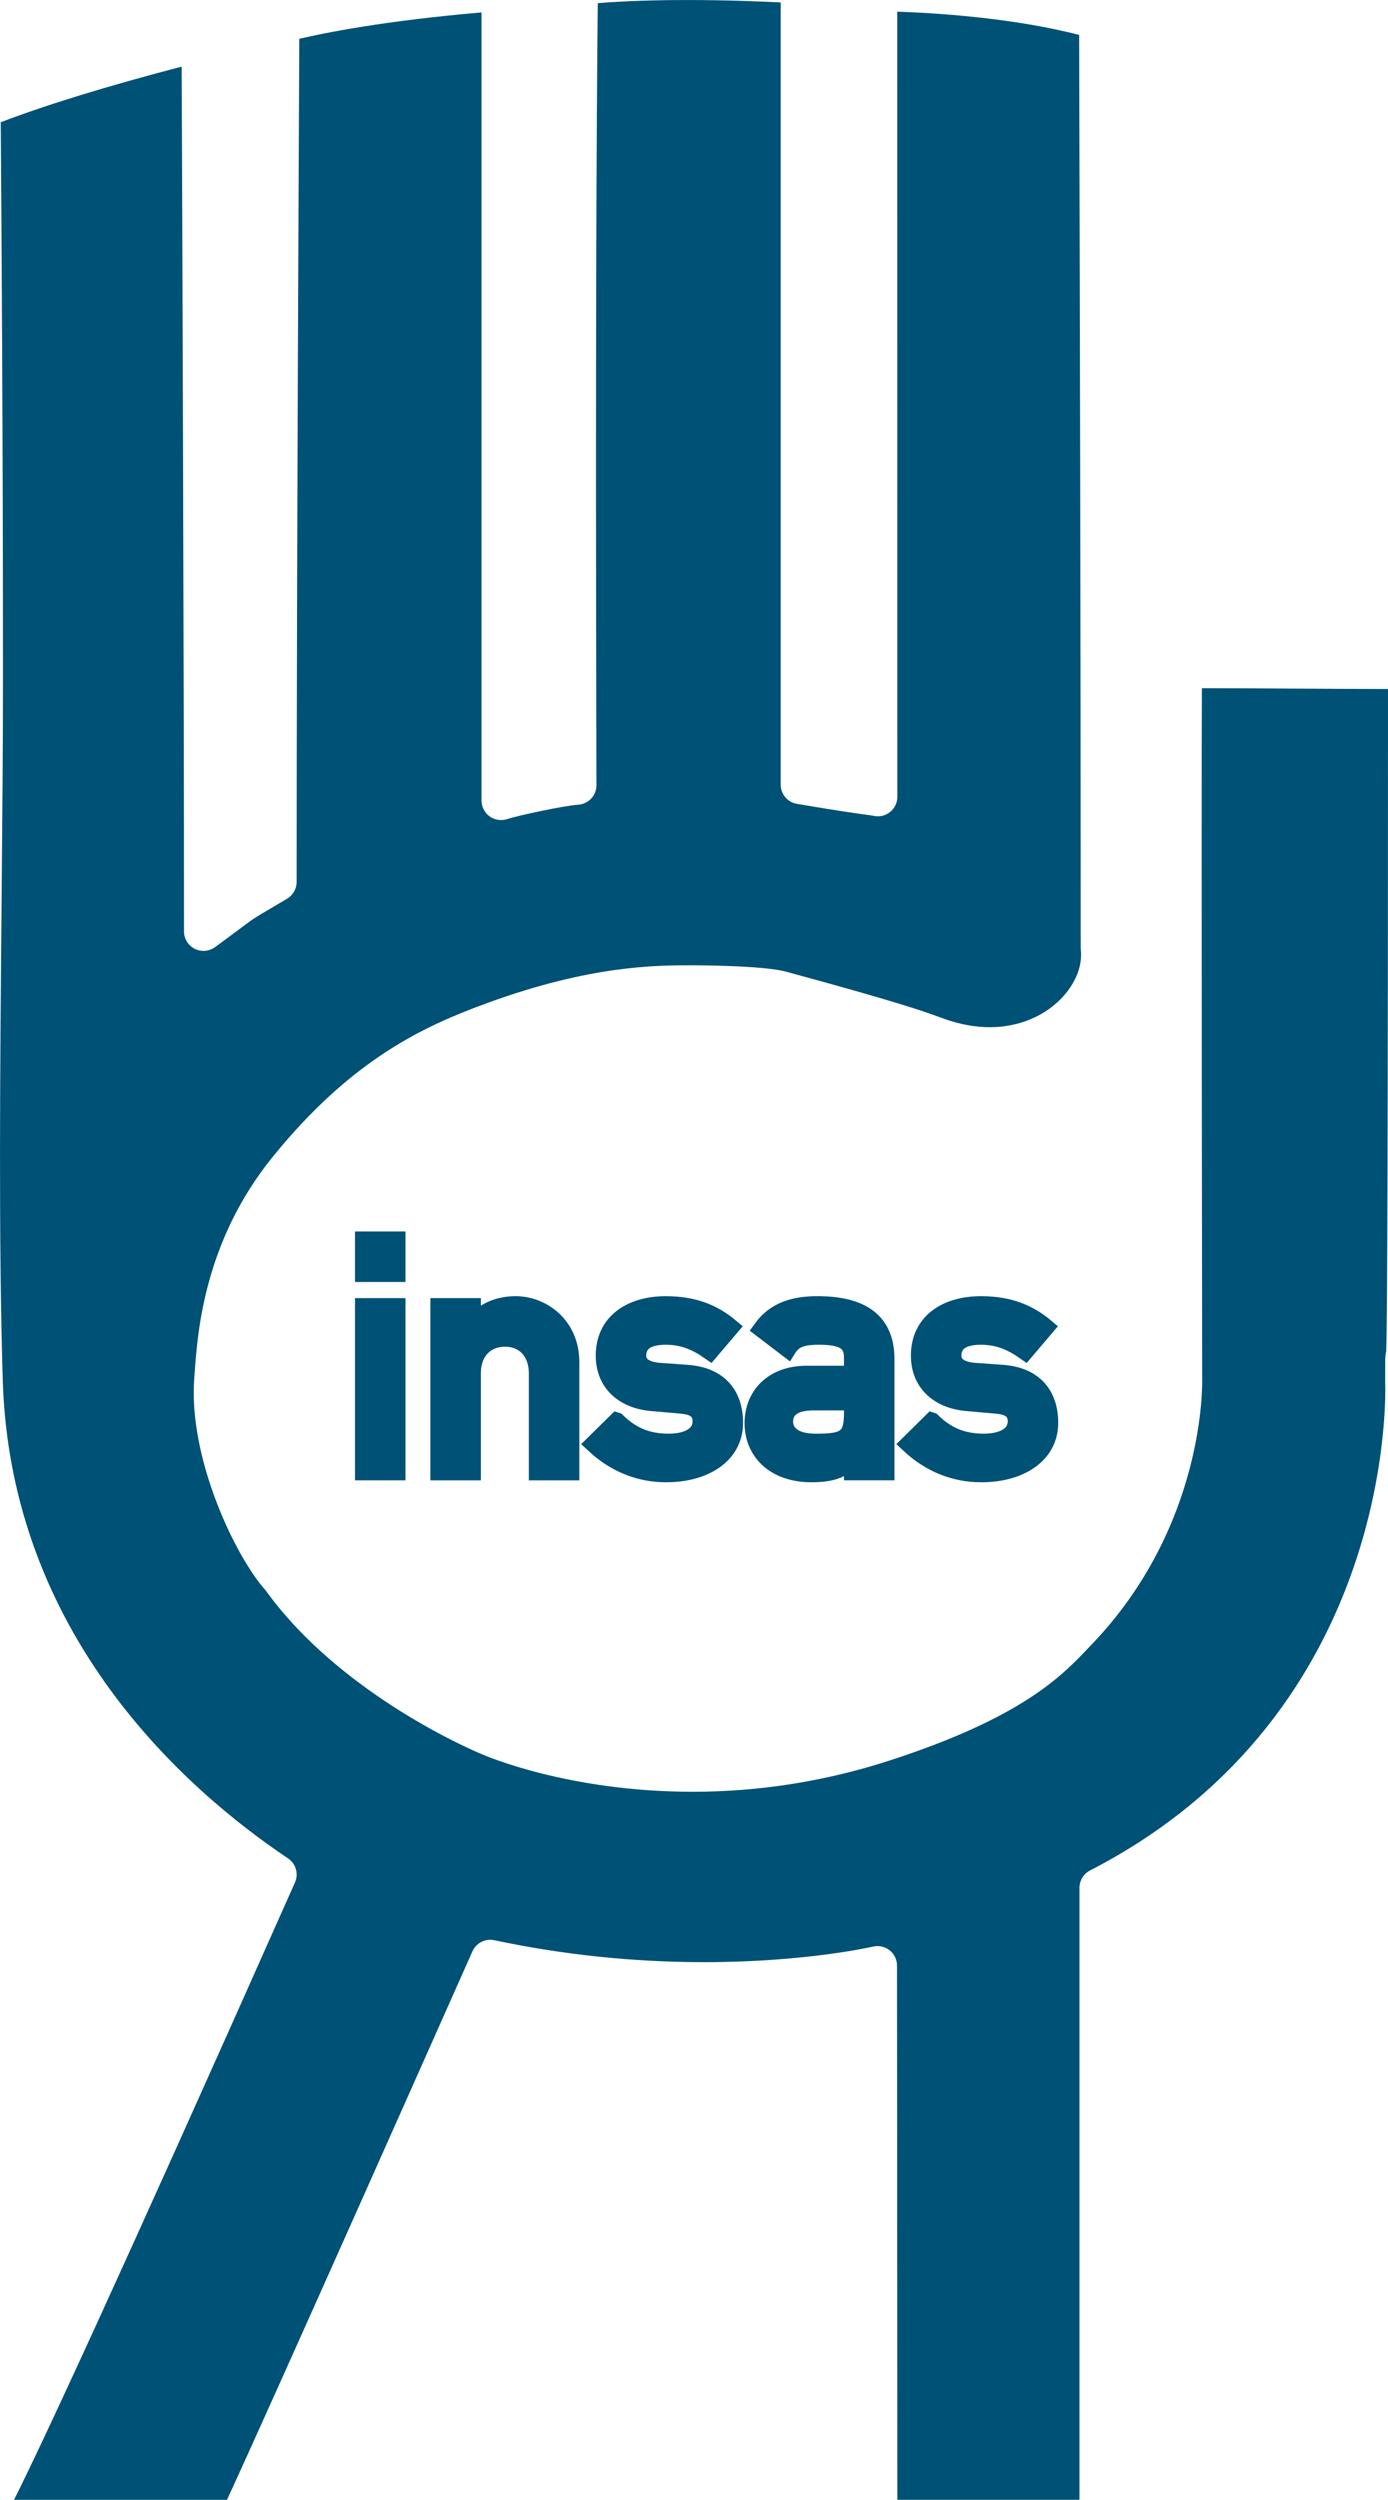<?xml version="1.0" encoding="UTF-8" standalone="no"?>
<!-- Created with Inkscape (http://www.inkscape.org/) -->

<svg
   xmlns:dc="http://purl.org/dc/elements/1.1/"
   xmlns:cc="http://creativecommons.org/ns#"
   xmlns:rdf="http://www.w3.org/1999/02/22-rdf-syntax-ns#"
   xmlns:svg="http://www.w3.org/2000/svg"
   xmlns="http://www.w3.org/2000/svg"
   xmlns:sodipodi="http://sodipodi.sourceforge.net/DTD/sodipodi-0.dtd"
   xmlns:inkscape="http://www.inkscape.org/namespaces/inkscape"
   width="99.999"
   height="179.983"
   id="svg3239"
   version="1.1"
   inkscape:version="0.48.3.1 r9886"
   sodipodi:docname="insas.svg">
  <sodipodi:namedview
     id="base"
     pagecolor="#ffffff"
     bordercolor="#666666"
     borderopacity="1.0"
     inkscape:pageopacity="0.0"
     inkscape:pageshadow="2"
     inkscape:zoom="1.509375"
     inkscape:cx="60.218043"
     inkscape:cy="18.031036"
     inkscape:document-units="px"
     inkscape:current-layer="layer1"
     showgrid="false"
     inkscape:window-width="1375"
     inkscape:window-height="876"
     inkscape:window-x="65"
     inkscape:window-y="24"
     inkscape:window-maximized="1"
     fit-margin-top="0"
     fit-margin-left="0"
     fit-margin-right="0"
     fit-margin-bottom="0" />
  <defs
     id="defs3241">
    <clipPath
       clipPathUnits="userSpaceOnUse"
       id="clipPath3061">
      <path
         d="m 0,467.936 430.667,0 L 430.667,0 0,0 0,467.936 z"
         id="path3063"
         inkscape:connector-curvature="0" />
    </clipPath>
  </defs>
  <g
     transform="translate(-287.922,-535.834)"
     id="layer1"
     inkscape:groupmode="layer"
     inkscape:label="Layer 1">
    <g
       transform="matrix(1,0,0,1,0.001,0.003)"
       id="g4156">
      <path
         id="path3067"
         style="fill:#005176;fill-opacity:1;fill-rule:nonzero;stroke:none"
         d="m 352.57,715.817 13.122,0 0,-44.066 c 0,-0.526 0.294,-1.007 0.762,-1.249 22.236,-11.443 21.275,-34.921 21.262,-35.157 -9.4e-4,-0.023 -0.002,-0.048 -0.002,-0.073 0,-0.82 0.002,-1.293 0.007,-1.562 0.004,-0.228 0.028,-0.426 0.068,-0.597 0.086,-1.866 0.129,-17.89 0.131,-47.673 -2.211,-0.004 -4.461,-0.017 -6.712,-0.03 -2.246,-0.013 -4.492,-0.026 -6.697,-0.03 -0.043,9.591 0.02,49.26 0.021,49.684 0.013,0.392 0.223,10.656 -7.98,19.189 l -0.264,0.276 c -1.88,1.974 -4.722,4.957 -14.255,8.052 -4.61,1.497 -9.392,2.256 -14.211,2.256 -8.969,0 -14.961,-2.604 -15.212,-2.715 -0.379,-0.155 -10.106,-4.219 -15.559,-11.795 -2.083,-2.299 -5.613,-9.47 -5.126,-15.376 l 0.035,-0.46 c 0.205,-2.775 0.685,-9.275 5.57,-15.319 5.793,-7.168 11.069,-9.513 15.561,-11.147 7.394,-2.694 12.125,-2.694 14.666,-2.694 0.209,0 5.126,0.005 6.784,0.457 8.107,2.199 9.916,2.857 11.113,3.292 l 0.279,0.101 c 1.124,0.404 2.235,0.608 3.302,0.608 2.096,0 4.028,-0.815 5.299,-2.234 0.919,-1.026 1.376,-2.237 1.256,-3.323 -0.006,-0.051 -0.008,-0.103 -0.008,-0.155 0,-23.055 -0.068,-48.374 -0.1,-60.541 -0.006,-2.33 -0.011,-4.104 -0.013,-5.189 -4.849,-1.259 -10.523,-1.589 -13.104,-1.675 9.4e-4,6.82 0.006,36.457 0.006,56.528 0,0.423 -0.191,0.824 -0.52,1.091 -0.329,0.267 -0.761,0.37 -1.175,0.283 -0.153,-0.033 -0.272,-0.046 -0.511,-0.079 -0.572,-0.076 -1.762,-0.234 -5.027,-0.785 -0.676,-0.114 -1.171,-0.699 -1.171,-1.385 l 0,-56.319 c -1.452,-0.073 -3.955,-0.173 -6.724,-0.173 -2.436,0 -4.6,0.076 -6.455,0.225 -0.09,8.634 -0.174,24.908 -0.099,54.511 l 0.004,1.799 c 0,0.741 -0.575,1.354 -1.315,1.402 -0.998,0.064 -4.291,0.766 -5.131,1.037 -0.427,0.138 -0.895,0.062 -1.257,-0.202 -0.363,-0.265 -0.577,-0.686 -0.577,-1.135 l 0,-56.744 c -7.043,0.607 -11.327,1.475 -13.128,1.9 -0.032,6.343 -0.192,39.064 -0.192,60.705 0,0.496 -0.262,0.955 -0.689,1.208 -0.506,0.3 -0.898,0.531 -1.213,0.716 -1.192,0.701 -1.192,0.701 -2.071,1.358 -0.405,0.303 -0.984,0.736 -1.909,1.412 -0.426,0.311 -0.992,0.358 -1.465,0.118 -0.471,-0.239 -0.768,-0.723 -0.768,-1.252 0,-19.015 -0.135,-53.954 -0.168,-62.262 -5.358,1.398 -9.732,2.741 -13.035,4.004 0.002,0.309 0.005,0.686 0.008,1.128 0.042,5.865 0.153,21.445 0.153,38.786 0,4.97 -0.049,10.449 -0.101,16.248 -0.108,12.046 -0.22,24.502 0.086,34.435 0.563,18.322 13.117,29.419 20.55,34.403 0.567,0.38 0.779,1.114 0.501,1.738 -13.216,29.708 -18.248,40.469 -20.24,44.447 l 15.342,0 c 0.959,-2.066 4.521,-9.897 17.684,-39.491 0.27,-0.606 0.926,-0.939 1.576,-0.803 4.932,1.05 10.024,1.582 15.133,1.581 7.3,0 12.105,-1.11 12.153,-1.12 0.417,-0.099 0.857,0 1.193,0.266 0.336,0.266 0.533,0.671 0.533,1.1 0,0 0.024,24.812 0.026,38.467"
         inkscape:connector-curvature="0" />
      <path
         inkscape:connector-curvature="0"
         d="m 314.123,629.919 2.388,0 0,11.869 -2.388,0 0,-11.869 z m 0,-4.799 2.388,0 0,2.388 -2.388,0 0,-2.388 z"
         style="fill:#005176;fill-opacity:1;fill-rule:nonzero;stroke:#005176;stroke-width:1.25;stroke-linecap:butt;stroke-linejoin:miter;stroke-miterlimit:4;stroke-opacity:1;stroke-dasharray:none"
         id="path3069" />
      <path
         id="path3073"
         style="fill:#231f20;fill-opacity:1;fill-rule:nonzero;stroke:none"
         d="m 319.553,629.919 2.388,0 0,1.264 0.047,0 c 0.749,-0.936 1.826,-1.404 3.09,-1.404 1.849,0 3.956,1.427 3.956,4.12 l 0,7.889 -2.388,0 0,-7.07 c 0,-1.615 -1.007,-2.551 -2.341,-2.551 -1.358,0 -2.364,0.936 -2.364,2.551 l 0,7.07 -2.388,0 0,-11.869 z"
         inkscape:connector-curvature="0" />
      <path
         id="path3077"
         style="fill:#005176;stroke:#005176;stroke-width:1.25;stroke-linecap:butt;stroke-linejoin:miter;stroke-miterlimit:4;stroke-opacity:1;stroke-dasharray:none"
         d="m 319.553,629.919 2.388,0 0,1.264 0.047,0 c 0.749,-0.936 1.826,-1.404 3.09,-1.404 1.849,0 3.956,1.427 3.956,4.12 l 0,7.889 -2.388,0 0,-7.07 c 0,-1.615 -1.007,-2.551 -2.341,-2.551 -1.358,0 -2.364,0.936 -2.364,2.551 l 0,7.07 -2.388,0 0,-11.869 z"
         inkscape:connector-curvature="0" />
      <path
         id="path3081"
         style="fill:#231f20;fill-opacity:1;fill-rule:nonzero;stroke:none"
         d="m 332.357,638.159 c 1.03,1.007 2.153,1.521 3.745,1.521 1.358,0 2.341,-0.515 2.341,-1.521 0,-0.843 -0.632,-1.1 -1.452,-1.17 l -2.107,-0.187 c -1.966,-0.164 -3.417,-1.334 -3.417,-3.371 0,-2.411 1.919,-3.651 4.424,-3.651 2.083,0 3.488,0.632 4.659,1.615 l -1.475,1.733 c -0.936,-0.655 -1.896,-1.101 -3.184,-1.101 -1.521,0 -2.036,0.609 -2.036,1.428 0,0.515 0.375,1.03 1.568,1.124 l 1.966,0.14 c 2.458,0.164 3.441,1.662 3.441,3.558 0,2.317 -2.153,3.652 -4.916,3.652 -1.92,0 -3.699,-0.702 -5.22,-2.131 l 1.662,-1.639 z"
         inkscape:connector-curvature="0" />
      <path
         id="path3085"
         style="fill:#005176;stroke:#005176;stroke-width:1.25;stroke-linecap:butt;stroke-linejoin:miter;stroke-miterlimit:4;stroke-opacity:1;stroke-dasharray:none"
         d="m 332.357,638.159 c 1.03,1.007 2.153,1.521 3.745,1.521 1.358,0 2.341,-0.515 2.341,-1.521 0,-0.843 -0.632,-1.1 -1.452,-1.17 l -2.107,-0.187 c -1.966,-0.164 -3.417,-1.334 -3.417,-3.371 0,-2.411 1.919,-3.651 4.424,-3.651 2.083,0 3.488,0.632 4.659,1.615 l -1.475,1.733 c -0.936,-0.655 -1.896,-1.101 -3.184,-1.101 -1.521,0 -2.036,0.609 -2.036,1.428 0,0.515 0.375,1.03 1.568,1.124 l 1.966,0.14 c 2.458,0.164 3.441,1.662 3.441,3.558 0,2.317 -2.153,3.652 -4.916,3.652 -1.92,0 -3.699,-0.702 -5.22,-2.131 l 1.662,-1.639 z"
         inkscape:connector-curvature="0" />
      <path
         id="path3089"
         style="fill:#231f20;fill-opacity:1;fill-rule:nonzero;stroke:none"
         d="m 349.351,636.755 -2.856,0 c -1.404,0 -2.059,0.561 -2.059,1.428 0,0.796 0.632,1.498 2.247,1.498 1.99,0 2.668,-0.21 2.668,-2.06 l 0,-0.866 z m 0,3.979 -0.047,0 c -0.492,0.819 -1.311,1.194 -2.926,1.194 -2.645,0 -4.19,-1.569 -4.19,-3.629 0,-1.896 1.311,-3.511 3.863,-3.511 l 3.3,0 0,-1.241 c 0,-1.124 -0.726,-1.521 -2.434,-1.521 -1.241,0 -1.826,0.234 -2.247,0.913 l -1.873,-1.428 c 0.913,-1.264 2.224,-1.732 4.003,-1.732 2.926,0 4.939,0.983 4.939,3.909 l 0,8.099 -2.388,0 0,-1.053 z"
         inkscape:connector-curvature="0" />
      <path
         id="path3093"
         style="fill:#005176;stroke:#005176;stroke-width:1.25;stroke-linecap:butt;stroke-linejoin:miter;stroke-miterlimit:4;stroke-opacity:1;stroke-dasharray:none"
         d="m 349.351,636.755 -2.856,0 c -1.404,0 -2.059,0.561 -2.059,1.428 0,0.796 0.632,1.498 2.247,1.498 1.99,0 2.668,-0.21 2.668,-2.06 l 0,-0.866 z m 0,3.979 -0.047,0 c -0.492,0.819 -1.311,1.194 -2.926,1.194 -2.645,0 -4.19,-1.569 -4.19,-3.629 0,-1.896 1.311,-3.511 3.863,-3.511 l 3.3,0 0,-1.241 c 0,-1.124 -0.726,-1.521 -2.434,-1.521 -1.241,0 -1.826,0.234 -2.247,0.913 l -1.873,-1.428 c 0.913,-1.264 2.224,-1.732 4.003,-1.732 2.926,0 4.939,0.983 4.939,3.909 l 0,8.099 -2.388,0 0,-1.053 z"
         inkscape:connector-curvature="0" />
      <path
         id="path3097-4"
         style="fill:#231f20;fill-opacity:1;fill-rule:nonzero;stroke:none"
         d="m 355.062,638.159 c 1.03,1.007 2.153,1.521 3.745,1.521 1.358,0 2.341,-0.515 2.341,-1.521 0,-0.843 -0.632,-1.1 -1.452,-1.17 l -2.107,-0.187 c -1.966,-0.164 -3.417,-1.334 -3.417,-3.371 0,-2.411 1.919,-3.651 4.424,-3.651 2.083,0 3.488,0.632 4.659,1.615 l -1.475,1.733 c -0.936,-0.655 -1.896,-1.101 -3.184,-1.101 -1.521,0 -2.036,0.609 -2.036,1.428 0,0.515 0.375,1.03 1.568,1.124 l 1.966,0.14 c 2.458,0.164 3.441,1.662 3.441,3.558 0,2.317 -2.153,3.652 -4.916,3.652 -1.92,0 -3.699,-0.702 -5.22,-2.131 l 1.662,-1.639 z"
         inkscape:connector-curvature="0" />
      <path
         id="path3101"
         style="fill:#005176;stroke:#005176;stroke-width:1.25;stroke-linecap:butt;stroke-linejoin:miter;stroke-miterlimit:4;stroke-opacity:1;stroke-dasharray:none"
         d="m 355.062,638.159 c 1.03,1.007 2.153,1.521 3.745,1.521 1.358,0 2.341,-0.515 2.341,-1.521 0,-0.843 -0.632,-1.1 -1.452,-1.17 l -2.107,-0.187 c -1.966,-0.164 -3.417,-1.334 -3.417,-3.371 0,-2.411 1.919,-3.651 4.424,-3.651 2.083,0 3.488,0.632 4.659,1.615 l -1.475,1.733 c -0.936,-0.655 -1.896,-1.101 -3.184,-1.101 -1.521,0 -2.036,0.609 -2.036,1.428 0,0.515 0.375,1.03 1.568,1.124 l 1.966,0.14 c 2.458,0.164 3.441,1.662 3.441,3.558 0,2.317 -2.153,3.652 -4.916,3.652 -1.92,0 -3.699,-0.702 -5.22,-2.131 l 1.662,-1.639 z"
         inkscape:connector-curvature="0" />
    </g>
  </g>
</svg>
